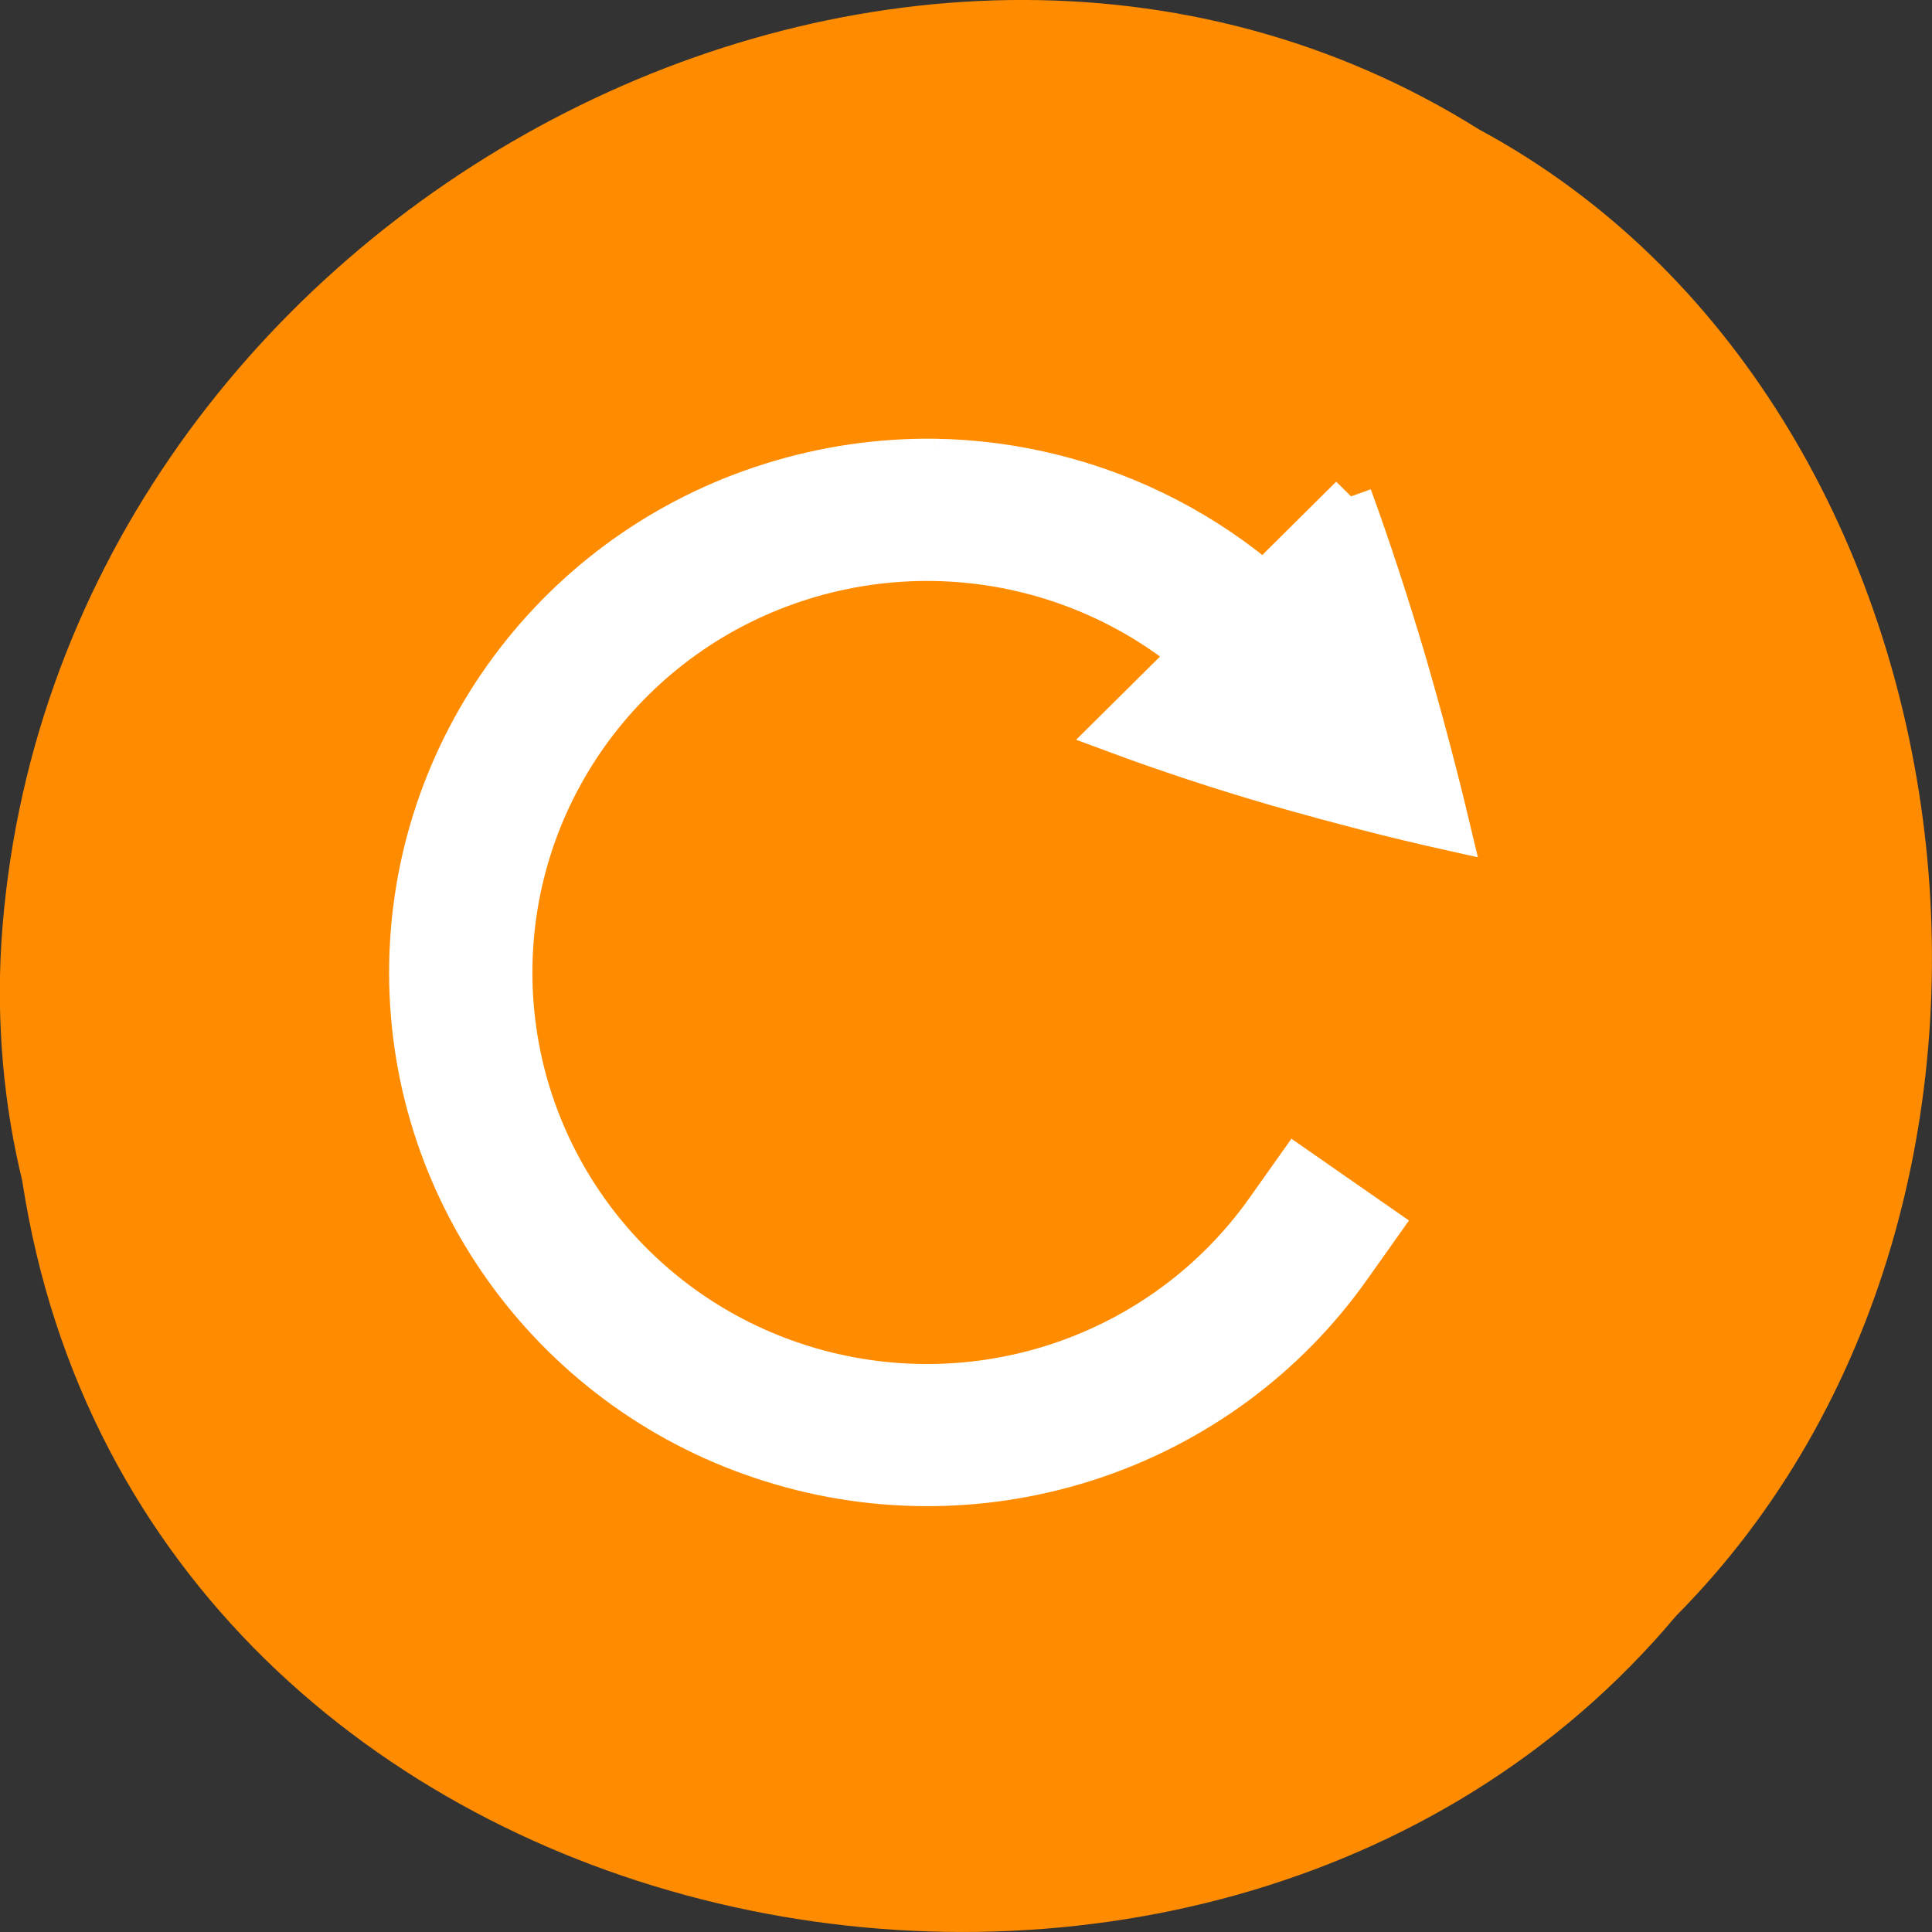 <svg xmlns="http://www.w3.org/2000/svg" viewBox="0 0 24 24"><rect x="0" y="0" width="24" height="24" fill="#333333" stroke="none"/><path d="m 0.277 14.672 c 1.488 9.758 14.707 12.367 20.543 5.402 c 5.137 -5.172 3.855 -15.07 -2.445 -18.465 c -7.238 -4.543 -17.781 1.07 -18.359 10.113 c -0.059 0.988 0.027 1.992 0.262 2.953" fill="#ff8c00"/><g fill="#fff" stroke="#fff" transform="matrix(0.891 0 0 0.884 -59.763 -359.2)"><path d="m 85.91 413.31 l -3.305 3.306 c 0.732 0.274 1.499 0.53 2.306 0.765 c 0.802 0.23 1.591 0.438 2.376 0.614 c -0.184 -0.778 -0.39 -1.565 -0.622 -2.369 c -0.237 -0.804 -0.487 -1.578 -0.754 -2.316" stroke-width="0.584"/><path d="m 80.1 413 c -0.732 -0.009 -1.477 0.097 -2.205 0.327 c -2.911 0.915 -4.896 3.62 -4.896 6.674 c 0 3.054 1.986 5.759 4.896 6.674 c 2.911 0.919 6.089 -0.155 7.837 -2.656 l 0.289 -0.411 l -0.82 -0.575 l -0.289 0.411 c -1.503 2.148 -4.217 3.067 -6.72 2.281 c -2.499 -0.787 -4.195 -3.103 -4.195 -5.724 c 0 -2.621 1.696 -4.937 4.195 -5.724 c 2.503 -0.787 5.216 0.133 6.72 2.281 l 0.289 0.411 l 0.82 -0.575 l -0.289 -0.411 c -1.311 -1.874 -3.428 -2.948 -5.633 -2.983"/></g></svg>